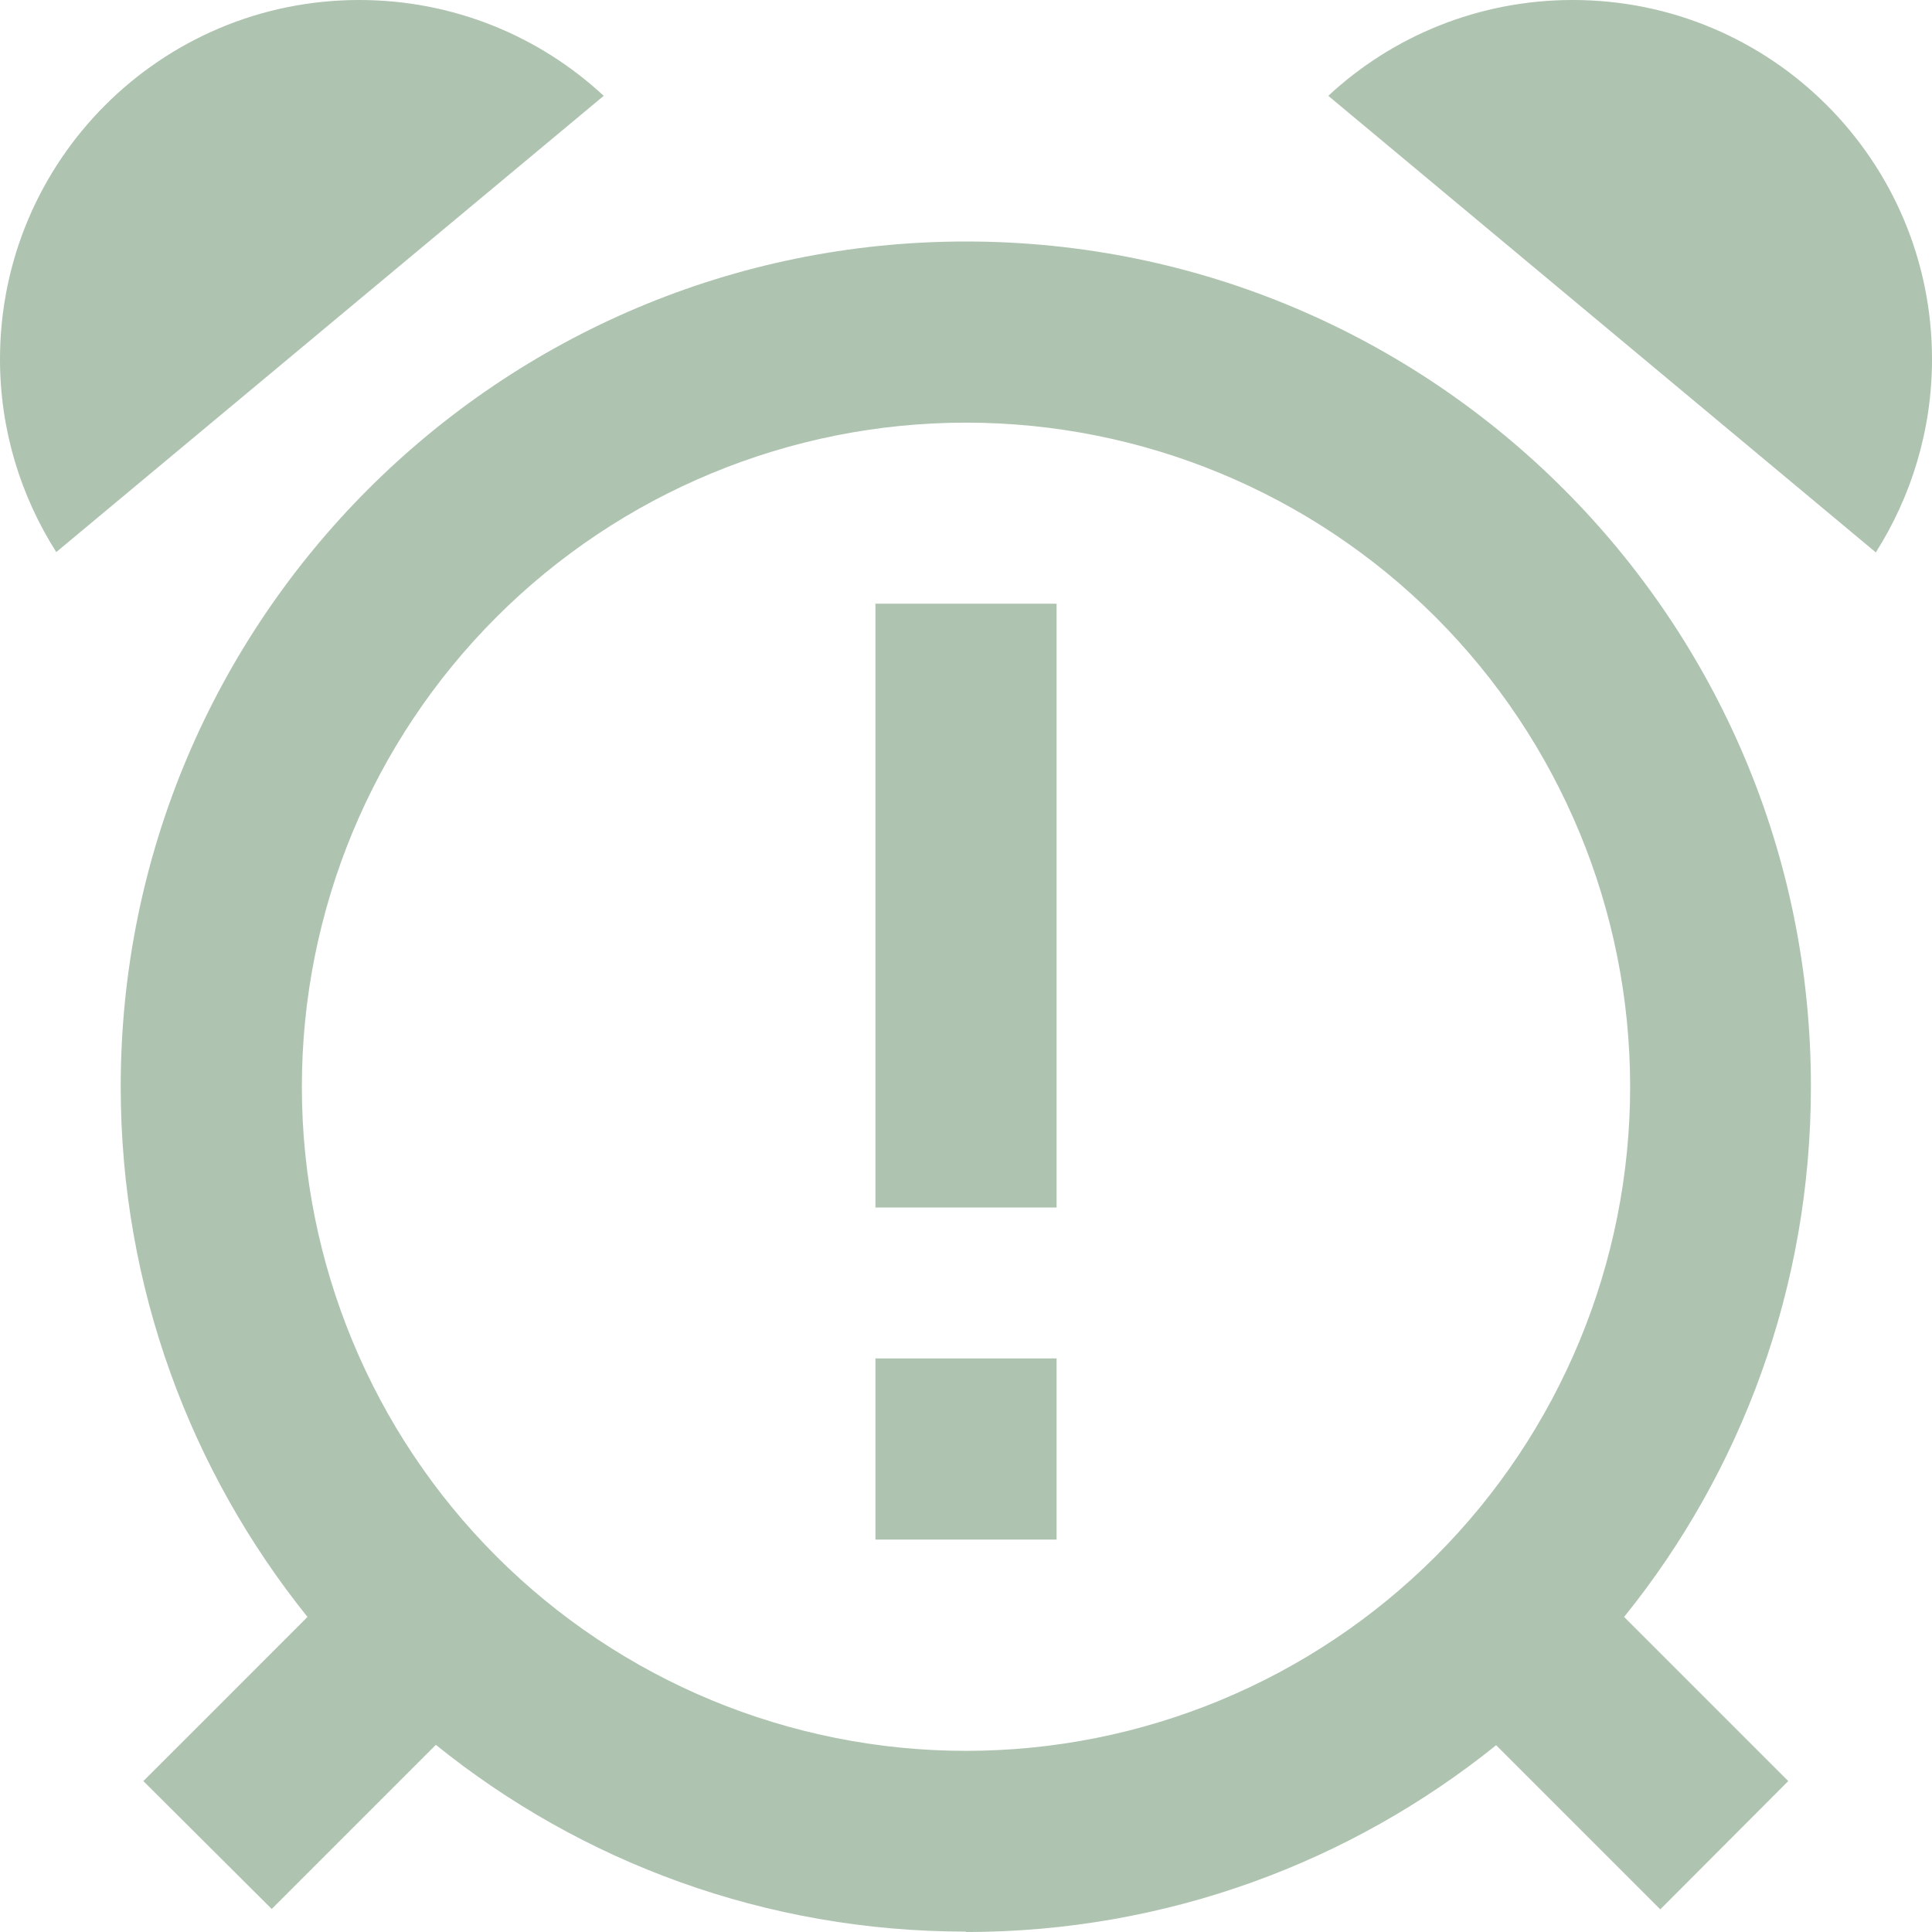 <svg width="25" height="25" viewBox="0 0 25 25" fill="none" xmlns="http://www.w3.org/2000/svg">
<path d="M7.812 1.24C6.982 0.469 5.869 0 4.648 0C2.08 0 0 2.08 0 4.648C0 5.566 0.269 6.421 0.728 7.144L7.812 1.24ZM12.5 5.469C14.779 5.469 16.965 6.374 18.577 7.986C20.188 9.597 21.094 11.783 21.094 14.062C21.094 16.342 20.188 18.528 18.577 20.139C16.965 21.751 14.779 22.656 12.5 22.656C10.221 22.656 8.035 21.751 6.423 20.139C4.812 18.528 3.906 16.342 3.906 14.062C3.906 11.783 4.812 9.597 6.423 7.986C8.035 6.374 10.221 5.469 12.5 5.469ZM12.5 25C15.098 25 17.485 24.092 19.36 22.583L20.654 23.877L21.484 24.707L23.14 23.047L22.31 22.217L21.016 20.923C22.529 19.048 23.433 16.66 23.433 14.062C23.438 8.022 18.54 3.125 12.5 3.125C6.46 3.125 1.562 8.022 1.562 14.062C1.562 16.66 2.471 19.048 3.979 20.923L2.686 22.217L1.855 23.047L3.516 24.702L4.346 23.872L5.64 22.578C7.515 24.092 9.902 24.995 12.5 24.995V25ZM24.273 7.148C24.731 6.426 25 5.566 25 4.648C25 2.08 22.92 0 20.352 0C19.131 0 18.018 0.469 17.188 1.24L24.273 7.148ZM13.672 7.812H11.328V8.984V14.453V15.625H13.672V14.453V8.984V7.812ZM11.328 19.922H13.672V17.578H11.328V19.922Z" fill="#AEC3B0"/>
</svg>
